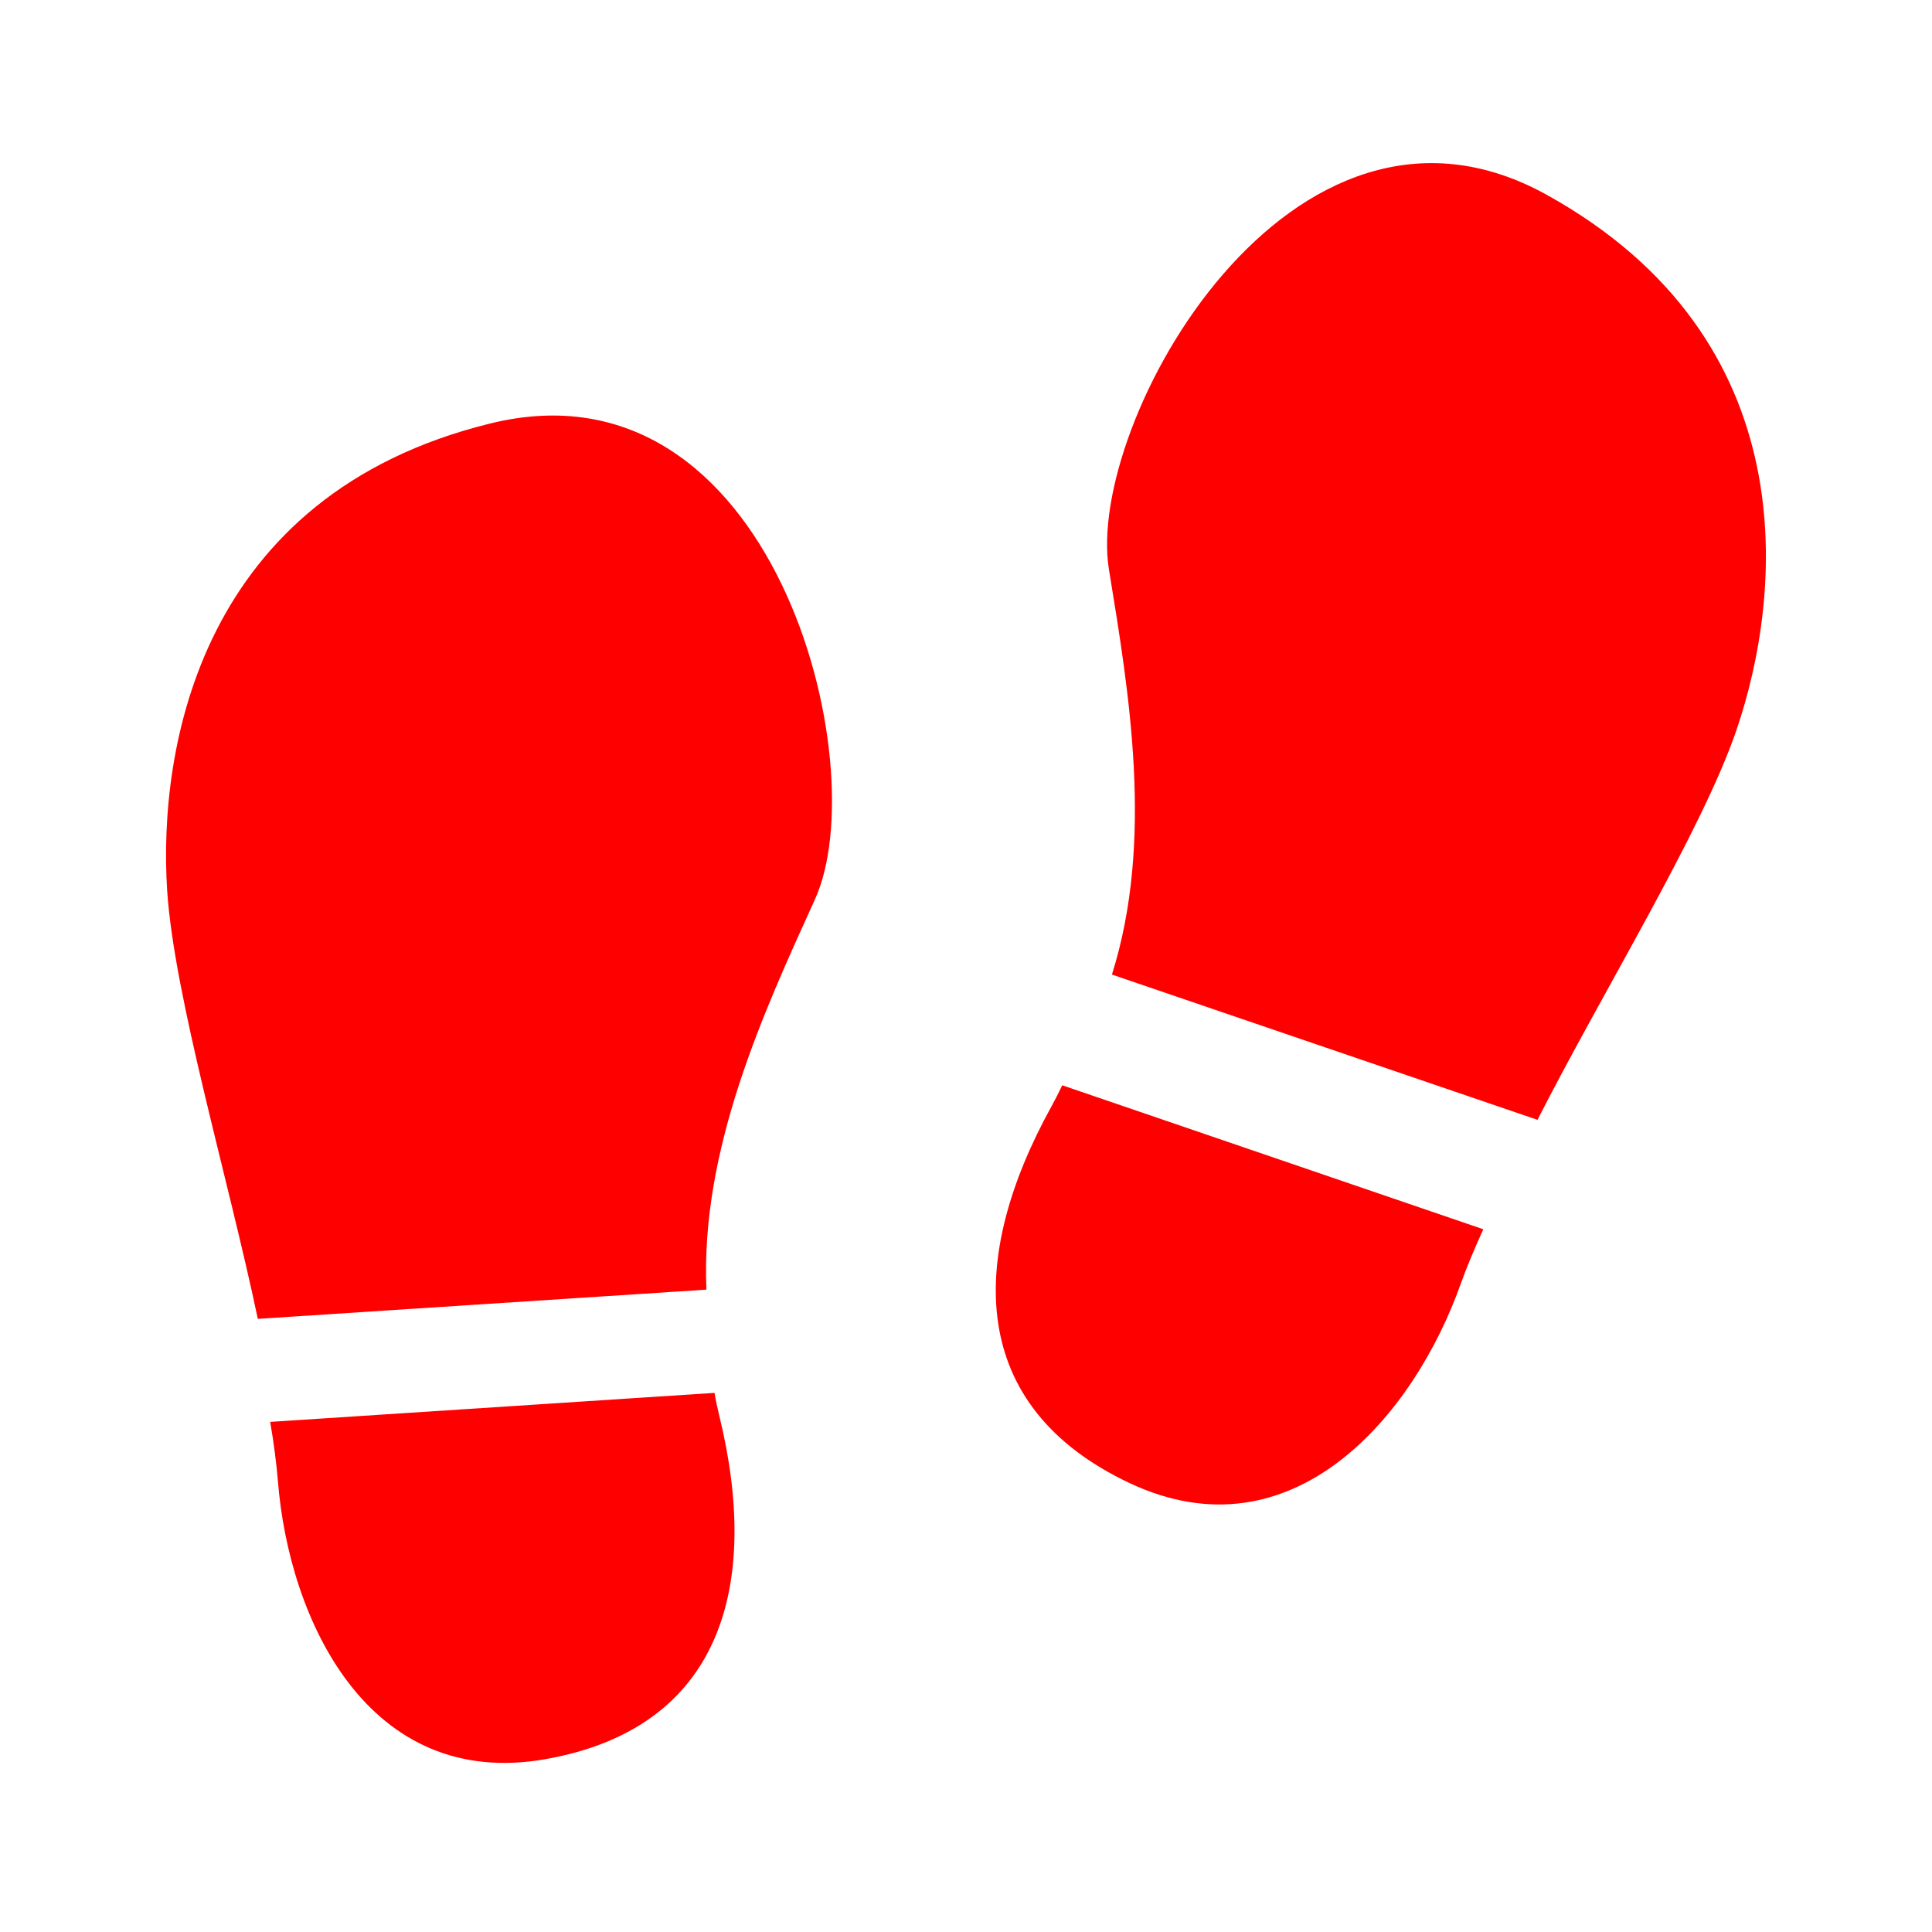 <?xml version="1.0" standalone="no"?><!DOCTYPE svg PUBLIC "-//W3C//DTD SVG 1.1//EN" "http://www.w3.org/Graphics/SVG/1.1/DTD/svg11.dtd"><svg t="1687748503001" class="icon" viewBox="0 0 1024 1024" version="1.1" xmlns="http://www.w3.org/2000/svg" p-id="2389" xmlns:xlink="http://www.w3.org/1999/xlink" width="16" height="16"><path d="M259.66 224.501C106.008 262.377 83.735 396.468 88.597 471.993 92.328 528.411 120.933 624.175 136.648 699.022l237.769-15.489c-3.166-74.395 30.188-146.754 57.549-206.903 32.336-71.229-21.821-289.439-172.306-252.128zM143.206 753.631c1.922 11.193 3.279 21.708 4.07 31.092C153.042 858.552 195.214 949.002 289.169 932.382c93.954-16.62 113.853-92.711 92.145-181.691-1.018-4.183-1.922-8.254-2.6-12.437L143.206 753.631zM819.881 103.298C684.32 28.112 575.102 224.501 587.765 301.835c10.628 65.124 23.969 143.589 1.583 214.705l225.559 76.995c34.71-68.176 87.284-153.312 105.487-206.677 24.421-71.568 37.876-206.79-100.512-283.559zM557.239 586.525c-44.32 80.274-44.773 158.852 41.494 199.554 86.379 40.589 150.712-35.728 175.472-105.6 3.166-8.819 7.236-18.542 11.985-28.944l-223.184-76.317c-1.809 3.844-3.731 7.575-5.766 11.306z" p-id="2390" fill="#ff0000"></path></svg>